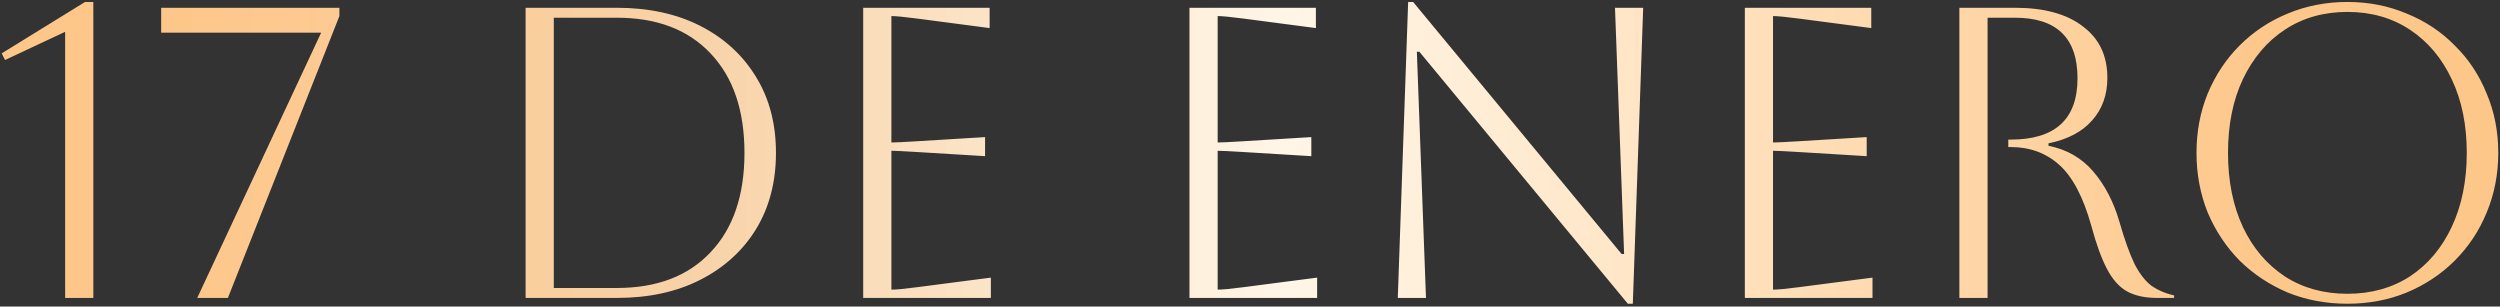<svg width="579" height="71" viewBox="0 0 579 71" fill="none" xmlns="http://www.w3.org/2000/svg">
<rect x="0" y="0" width="579" height="71" fill="#333333" stroke="none"/>
<path d="M15.086 69V7.368L1.166 13.896L0.398 12.36L19.694 0.456H21.614V69H15.086ZM37.327 7.56V1.8H78.606V3.72L52.782 69H45.678L74.382 7.56H37.327ZM121.73 69V1.8H142.85C150.274 1.8 156.738 3.208 162.242 6.024C167.746 8.84 172.034 12.776 175.106 17.832C178.178 22.824 179.714 28.68 179.714 35.4C179.714 42.12 178.178 48.008 175.106 53.064C172.034 58.056 167.746 61.96 162.242 64.776C156.738 67.592 150.274 69 142.85 69H121.73ZM142.85 4.104H128.258V66.696H142.85C152.13 66.696 159.362 63.944 164.546 58.44C169.794 52.936 172.418 45.256 172.418 35.4C172.418 25.544 169.794 17.864 164.546 12.36C159.362 6.856 152.13 4.104 142.85 4.104ZM199.918 69V1.8H229.198V6.504L212.398 4.296C209.454 3.912 207.47 3.72 206.446 3.72V33C207.278 33 209.262 32.904 212.398 32.712L228.142 31.752V36.168L212.398 35.208C209.262 35.016 207.278 34.92 206.446 34.92V67.08C207.598 67.08 209.614 66.888 212.494 66.504L229.486 64.296V69H199.918ZM275.48 69V1.8H304.76V6.504L287.96 4.296C285.016 3.912 283.032 3.72 282.008 3.72V33C282.84 33 284.824 32.904 287.96 32.712L303.704 31.752V36.168L287.96 35.208C284.824 35.016 282.84 34.92 282.008 34.92V67.08C283.16 67.08 285.176 66.888 288.056 66.504L305.048 64.296V69H275.48ZM323.728 69L326.128 0.456H327.28L375.568 58.824H376.144L374.032 1.8H380.56L378.16 70.344H377.008L328.72 11.976H328.144L330.256 69H323.728ZM404.105 69V1.8H433.385V6.504L416.585 4.296C413.641 3.912 411.657 3.72 410.633 3.72V33C411.465 33 413.449 32.904 416.585 32.712L432.329 31.752V36.168L416.585 35.208C413.449 35.016 411.465 34.92 410.633 34.92V67.08C411.785 67.08 413.801 66.888 416.681 66.504L433.673 64.296V69H404.105ZM453.793 1.8H466.656C473.441 1.8 478.689 3.24 482.401 6.12C486.177 8.936 488.065 12.904 488.065 18.024C488.065 21.992 486.881 25.288 484.513 27.912C482.209 30.536 478.849 32.296 474.433 33.192V33.768C478.657 34.6 482.113 36.584 484.801 39.72C487.489 42.856 489.505 46.728 490.849 51.336C492.065 55.56 493.249 58.856 494.401 61.224C495.617 63.528 496.929 65.192 498.337 66.216C499.809 67.24 501.537 67.976 503.521 68.424V69H499.585C496.769 69 494.433 68.488 492.577 67.464C490.785 66.44 489.249 64.712 487.969 62.28C486.689 59.848 485.473 56.488 484.321 52.2C482.465 45.608 480.001 40.936 476.929 38.184C473.857 35.432 470.113 34.056 465.697 34.056H465.121V32.328H465.697C476.001 32.328 481.153 27.592 481.153 18.12C481.153 8.776 476.321 4.104 466.656 4.104H460.321V69H453.793V1.8ZM508.711 35.4C508.711 30.472 509.575 25.896 511.303 21.672C513.095 17.384 515.559 13.672 518.695 10.536C521.895 7.336 525.607 4.872 529.831 3.144C534.119 1.352 538.727 0.456 543.655 0.456C548.583 0.456 553.159 1.352 557.383 3.144C561.671 4.872 565.383 7.336 568.519 10.536C571.719 13.672 574.183 17.384 575.911 21.672C577.703 25.896 578.599 30.472 578.599 35.4C578.599 40.328 577.703 44.936 575.911 49.224C574.183 53.448 571.719 57.16 568.519 60.36C565.383 63.496 561.671 65.96 557.383 67.752C553.159 69.48 548.583 70.344 543.655 70.344C538.727 70.344 534.119 69.48 529.831 67.752C525.607 65.96 521.895 63.496 518.695 60.36C515.559 57.16 513.095 53.448 511.303 49.224C509.575 44.936 508.711 40.328 508.711 35.4ZM516.007 35.4C516.007 41.928 517.159 47.656 519.463 52.584C521.767 57.448 524.999 61.256 529.159 64.008C533.319 66.696 538.151 68.04 543.655 68.04C549.159 68.04 553.991 66.696 558.151 64.008C562.311 61.256 565.543 57.416 567.847 52.488C570.151 47.56 571.303 41.864 571.303 35.4C571.303 28.936 570.151 23.272 567.847 18.408C565.543 13.48 562.311 9.64 558.151 6.888C553.991 4.136 549.159 2.76 543.655 2.76C538.151 2.76 533.319 4.136 529.159 6.888C525.063 9.576 521.831 13.384 519.463 18.312C517.159 23.176 516.007 28.872 516.007 35.4Z" fill="url(#paint0_linear_50_117)"/>
<defs>
<linearGradient id="paint0_linear_50_117" x1="-53" y1="35.5" x2="636" y2="35.5" gradientUnits="userSpaceOnUse">
<stop offset="0.139" stop-color="#FEC78A"/>
<stop offset="0.308" stop-color="#F8D2A7"/>
<stop offset="0.51" stop-color="#FFF6E7"/>
<stop offset="0.841" stop-color="#FEC78A"/>
</linearGradient>
</defs>
</svg>
